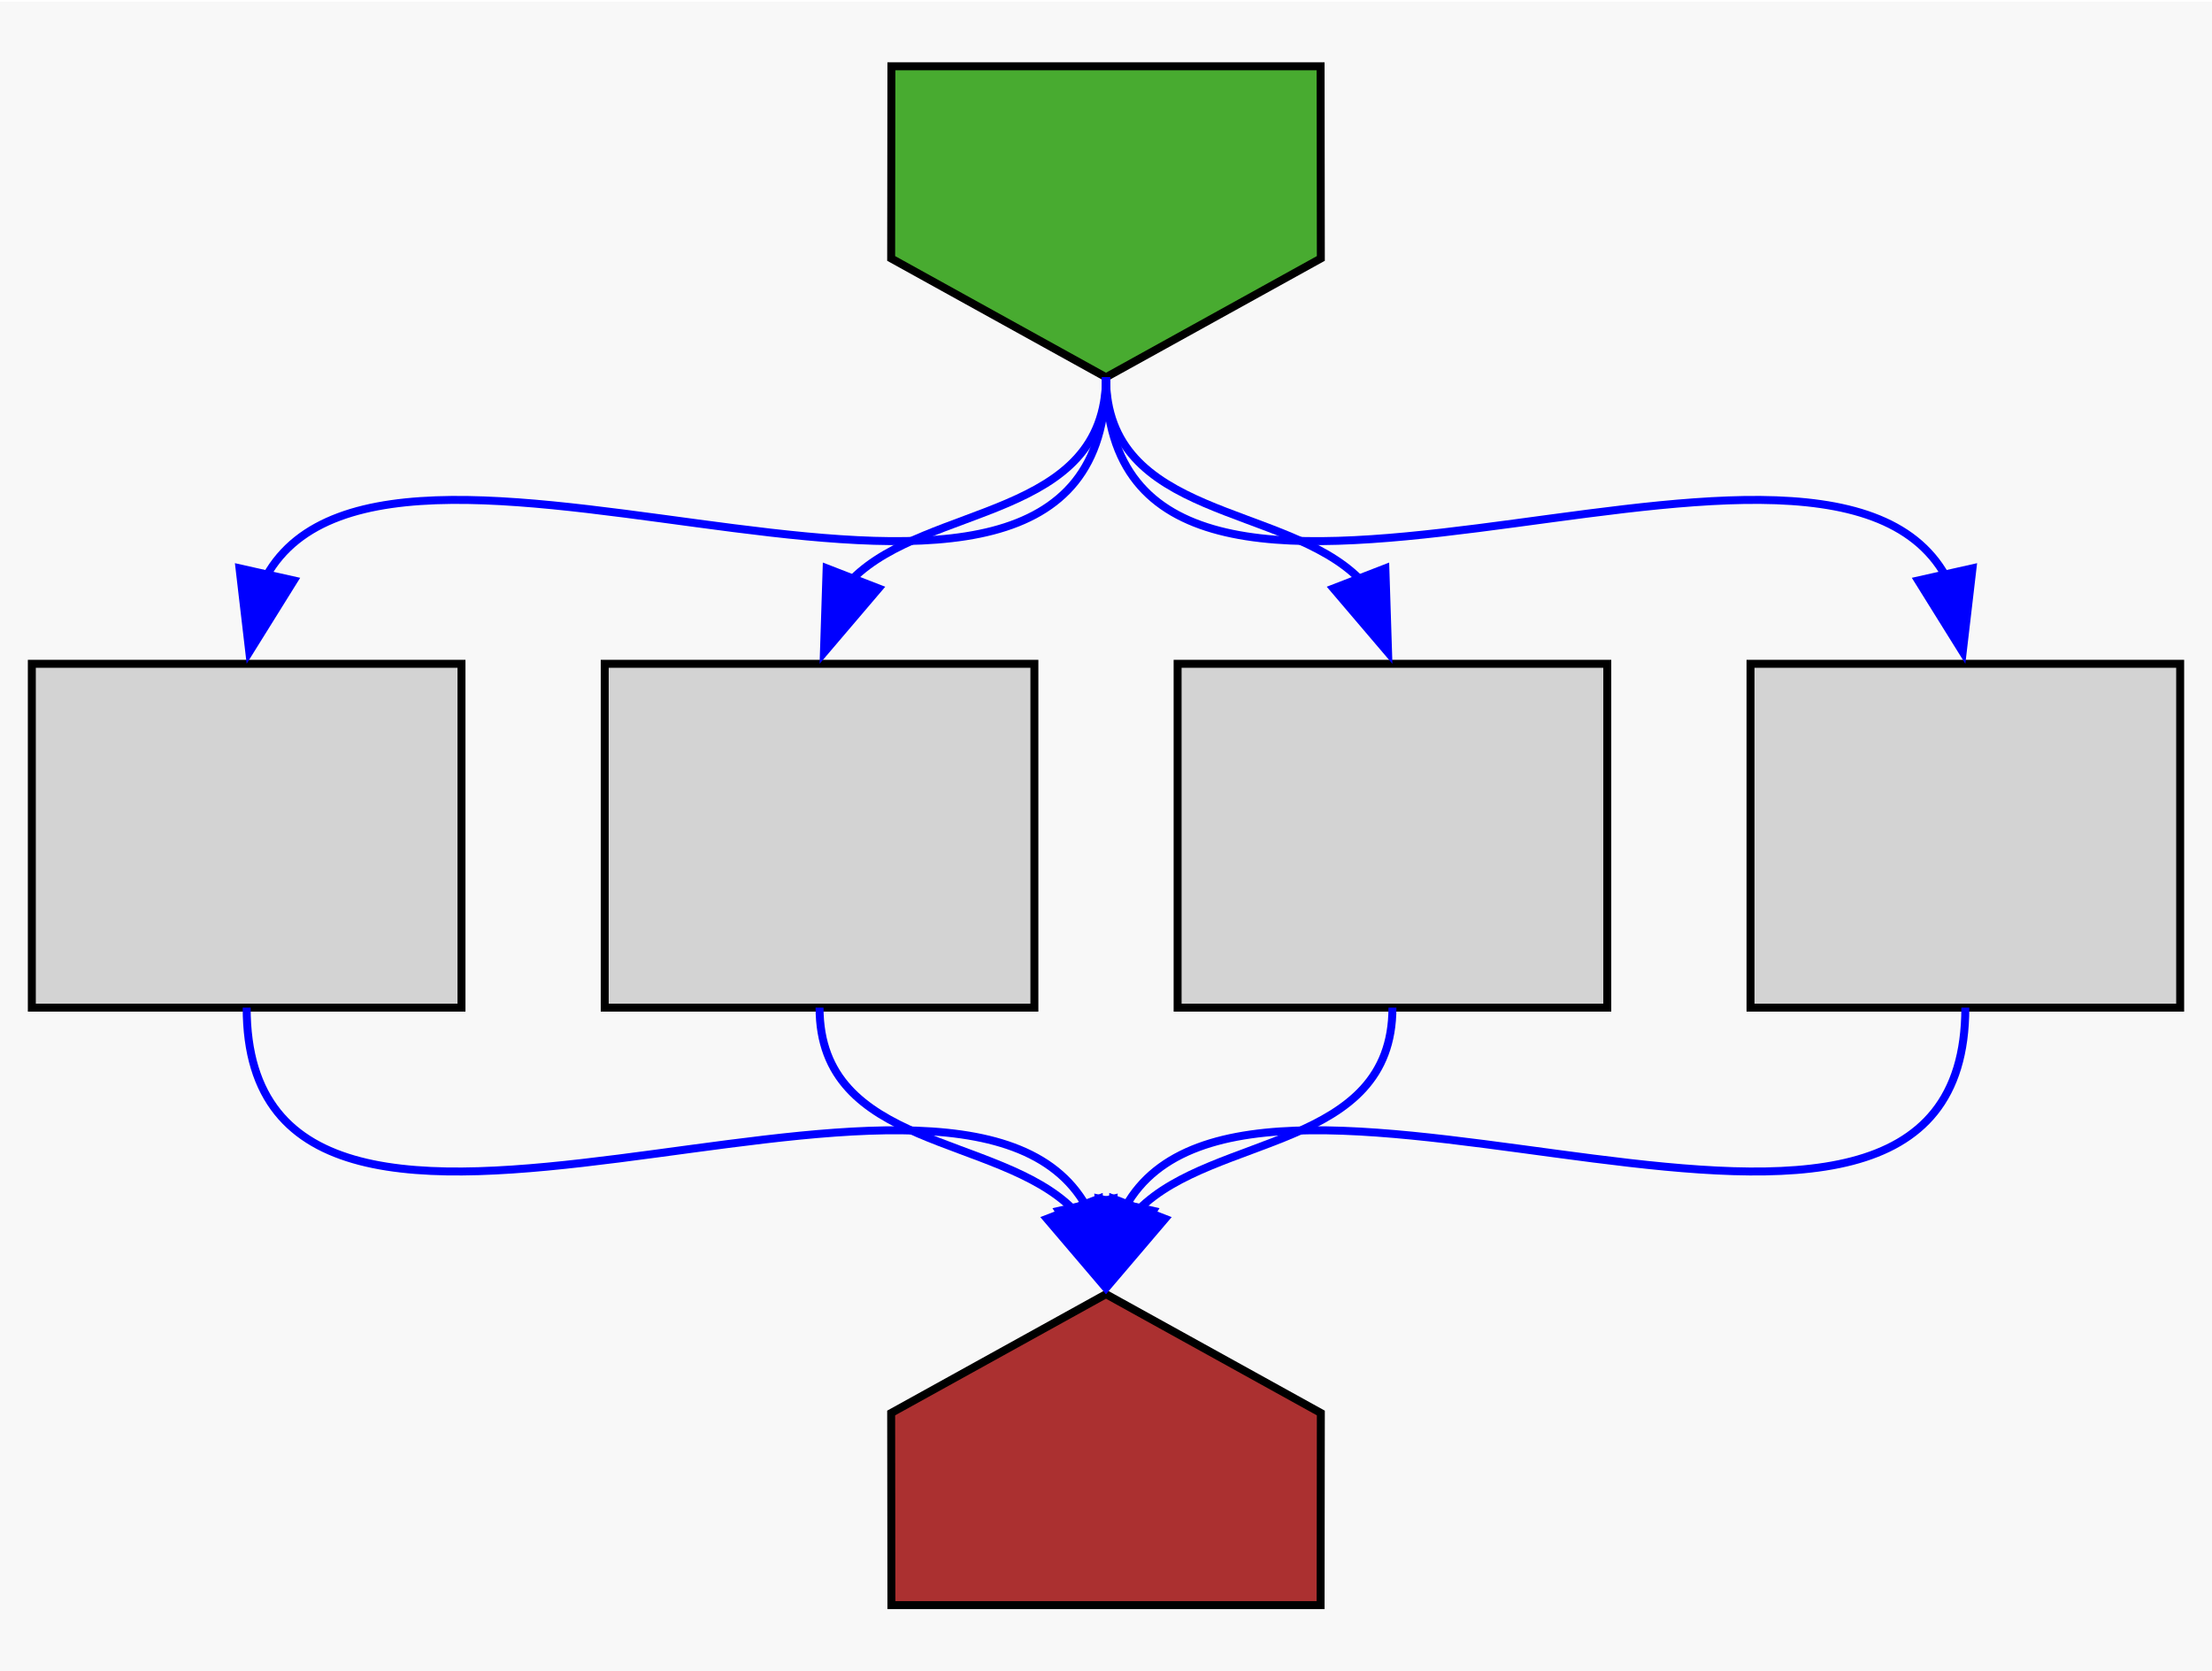 <?xml version="1.0" encoding="UTF-8" standalone="no"?>
<!DOCTYPE svg PUBLIC "-//W3C//DTD SVG 1.1//EN"
 "http://www.w3.org/Graphics/SVG/1.1/DTD/svg11.dtd">
<!-- Generated by graphviz version 12.1.2 (0)
 -->
<!-- Pages: 1 -->
<svg width="278pt" height="210pt"
 viewBox="0.00 0.00 278.00 209.60" xmlns="http://www.w3.org/2000/svg" xmlns:xlink="http://www.w3.org/1999/xlink">
 <rect width="100%" height="100%" fill="#f8f8f8"/>
<g id="graph0" class="graph" transform="scale(1 1) rotate(0) translate(4 205.6)">
<!-- node9 -->
<g id="node9" class="node">
<title>node9</title>
<polygon fill="#48ab30" stroke="black" points="108,-173.33 135,-158.4 162,-173.33 161.97,-197.47 108.03,-197.47 108,-173.33"/>
</g>
<!-- node2 -->
<g id="node2" class="node">
<title>node2</title>
<polygon fill="lightgray" stroke="black" points="54,-122.4 0,-122.4 0,-79.2 54,-79.2 54,-122.4"/>
</g>
<!-- node9&#45;&gt;node2 -->
<g id="edge1" class="edge">
<title>node9:s&#45;&gt;node2:n</title>
<path fill="none" stroke="blue" d="M135,-158.4C135,-112.35 45.53,-162.22 29.46,-133.4"/>
<polygon fill="blue" stroke="blue" points="32.93,-132.87 27.33,-123.88 26.1,-134.4 32.93,-132.87"/>
</g>
<!-- node4 -->
<g id="node4" class="node">
<title>node4</title>
<polygon fill="lightgray" stroke="black" points="126,-122.4 72,-122.4 72,-79.2 126,-79.2 126,-122.4"/>
</g>
<!-- node9&#45;&gt;node4 -->
<g id="edge2" class="edge">
<title>node9:s&#45;&gt;node4:n</title>
<path fill="none" stroke="blue" d="M135,-158.4C135,-140.55 112.59,-142.54 103.13,-133.06"/>
<polygon fill="blue" stroke="blue" points="106.42,-131.87 99.55,-123.81 99.89,-134.4 106.42,-131.87"/>
</g>
<!-- node6 -->
<g id="node6" class="node">
<title>node6</title>
<polygon fill="lightgray" stroke="black" points="198,-122.4 144,-122.4 144,-79.2 198,-79.2 198,-122.4"/>
</g>
<!-- node9&#45;&gt;node6 -->
<g id="edge3" class="edge">
<title>node9:s&#45;&gt;node6:n</title>
<path fill="none" stroke="blue" d="M135,-158.4C135,-140.55 157.41,-142.54 166.87,-133.06"/>
<polygon fill="blue" stroke="blue" points="170.11,-134.4 170.45,-123.81 163.58,-131.87 170.11,-134.4"/>
</g>
<!-- node8 -->
<g id="node8" class="node">
<title>node8</title>
<polygon fill="lightgray" stroke="black" points="270,-122.4 216,-122.4 216,-79.2 270,-79.2 270,-122.4"/>
</g>
<!-- node9&#45;&gt;node8 -->
<g id="edge4" class="edge">
<title>node9:s&#45;&gt;node8:n</title>
<path fill="none" stroke="blue" d="M135,-158.4C135,-112.35 224.47,-162.22 240.54,-133.4"/>
<polygon fill="blue" stroke="blue" points="243.9,-134.4 242.67,-123.88 237.07,-132.87 243.9,-134.4"/>
</g>
<!-- node11 -->
<g id="node11" class="node">
<title>node11</title>
<polygon fill="#ab3030" stroke="black" points="162,-28.27 135,-43.2 108,-28.27 108.03,-4.13 161.97,-4.13 162,-28.27"/>
</g>
<!-- node2&#45;&gt;node11 -->
<g id="edge5" class="edge">
<title>node2:s&#45;&gt;node11:n</title>
<path fill="none" stroke="blue" d="M27,-79.2C27,-33.15 116.47,-83.02 132.54,-54.2"/>
<polygon fill="blue" stroke="blue" points="135.9,-55.2 134.67,-44.68 129.07,-53.67 135.9,-55.2"/>
</g>
<!-- node4&#45;&gt;node11 -->
<g id="edge6" class="edge">
<title>node4:s&#45;&gt;node11:n</title>
<path fill="none" stroke="blue" d="M99,-79.2C99,-61.35 121.41,-63.34 130.87,-53.86"/>
<polygon fill="blue" stroke="blue" points="134.11,-55.2 134.45,-44.61 127.58,-52.67 134.11,-55.2"/>
</g>
<!-- node6&#45;&gt;node11 -->
<g id="edge7" class="edge">
<title>node6:s&#45;&gt;node11:n</title>
<path fill="none" stroke="blue" d="M171,-79.2C171,-61.35 148.59,-63.34 139.13,-53.86"/>
<polygon fill="blue" stroke="blue" points="142.42,-52.67 135.55,-44.61 135.89,-55.2 142.42,-52.67"/>
</g>
<!-- node8&#45;&gt;node11 -->
<g id="edge8" class="edge">
<title>node8:s&#45;&gt;node11:n</title>
<path fill="none" stroke="blue" d="M243,-79.2C243,-33.15 153.53,-83.02 137.46,-54.2"/>
<polygon fill="blue" stroke="blue" points="140.93,-53.67 135.33,-44.68 134.1,-55.2 140.93,-53.67"/>
</g>
</g>
</svg>
